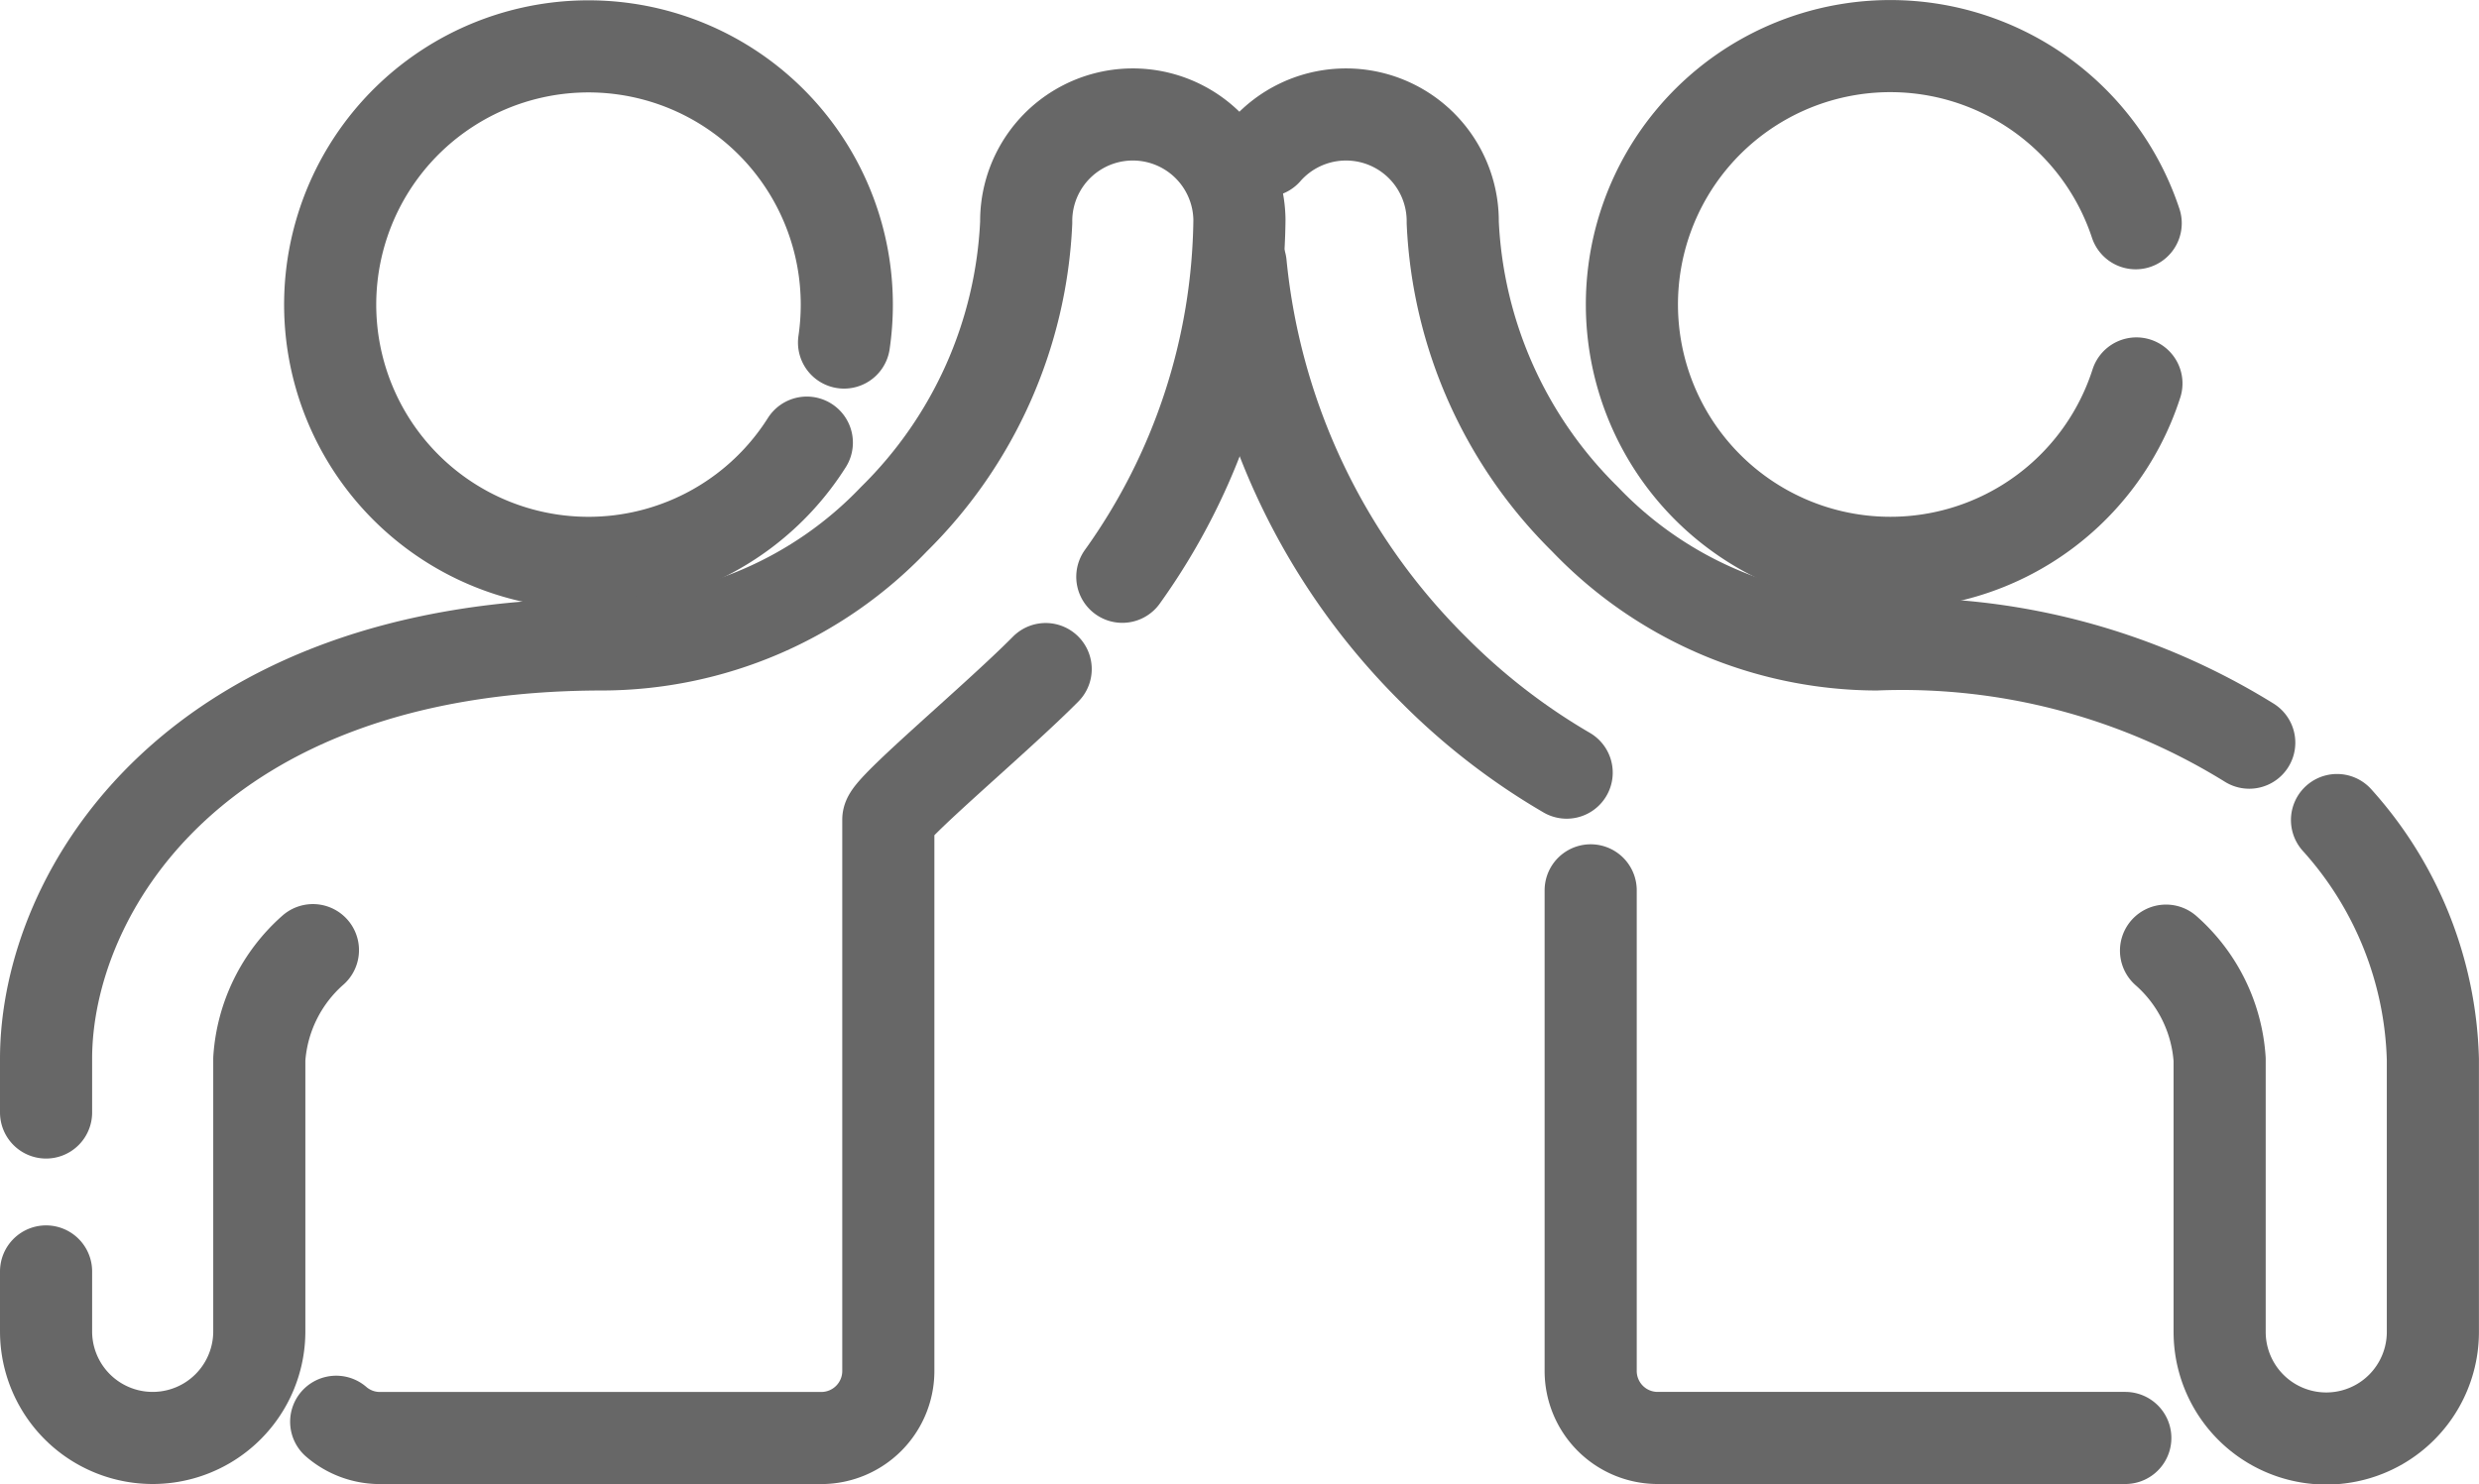 <svg xmlns="http://www.w3.org/2000/svg" width="40.364" height="24.171" viewBox="0 0 40.364 24.171">
  <g id="组_231" data-name="组 231" transform="translate(-575.275 -4867.447)">
    <path id="路径_94" data-name="路径 94" d="M2358.643,13173.008a4.262,4.262,0,0,0,.045-.62,4.206,4.206,0,1,0-.651,2.25" transform="translate(-1769.625 -8299.982)" fill="none" stroke="#676767" stroke-linecap="round" stroke-linejoin="round" stroke-width="1.5"/>
    <path id="路径_95" data-name="路径 95" d="M2350.468,13200.019a1.086,1.086,0,0,0,.712.265h7.186a1.092,1.092,0,0,0,1.092-1.092v-8.98c0-.176,1.76-1.641,2.562-2.452" transform="translate(-1769.719 -8309.416)" fill="none" stroke="#676767" stroke-linecap="round" stroke-linejoin="round" stroke-width="1.5"/>
    <path id="路径_96" data-name="路径 96" d="M2341.351,13201.829v.976a1.736,1.736,0,1,0,3.472,0v-4.437a2.59,2.59,0,0,1,.873-1.772" transform="translate(-1765.326 -8313.674)" fill="none" stroke="#676767" stroke-linecap="round" stroke-linejoin="round" stroke-width="1.5"/>
    <path id="路径_97" data-name="路径 97" d="M2358.875,13177.861a10.171,10.171,0,0,0,1.907-5.815,1.736,1.736,0,0,0-3.472.043,7.24,7.24,0,0,1-2.153,4.833,6.59,6.59,0,0,1-4.741,2.041c-6.651,0-9.065,4.037-9.065,6.75v.873" transform="translate(-1765.326 -8301.02)" fill="none" stroke="#676767" stroke-linecap="round" stroke-linejoin="round" stroke-width="1.5"/>
    <path id="路径_98" data-name="路径 98" d="M2399.4,13173.674a4.208,4.208,0,1,1-.012-2.609" transform="translate(-1789.339 -8299.982)" fill="none" stroke="#676767" stroke-linecap="round" stroke-linejoin="round" stroke-width="1.5"/>
    <path id="路径_99" data-name="路径 99" d="M2398.59,13203.635h-7.614a1.091,1.091,0,0,1-1.091-1.092v-7.827" transform="translate(-1788.71 -8312.768)" fill="none" stroke="#676767" stroke-linecap="round" stroke-linejoin="round" stroke-width="1.5"/>
    <path id="路径_100" data-name="路径 100" d="M2410.75,13192.5a6.06,6.06,0,0,1,1.561,3.9v4.437a1.736,1.736,0,1,1-3.472,0v-4.437a2.589,2.589,0,0,0-.873-1.773" transform="translate(-1797.423 -8311.697)" fill="none" stroke="#676767" stroke-linecap="round" stroke-linejoin="round" stroke-width="1.5"/>
    <path id="路径_101" data-name="路径 101" d="M2379.676,13170.924a1.738,1.738,0,0,1,3.045,1.165,7.241,7.241,0,0,0,2.153,4.833,6.592,6.592,0,0,0,4.741,2.041,10.727,10.727,0,0,1,6.075,1.6" transform="translate(-1783.792 -8301.02)" fill="none" stroke="#676767" stroke-linecap="round" stroke-linejoin="round" stroke-width="1.5"/>
    <path id="路径_102" data-name="路径 102" d="M2384.2,13183.316a10.511,10.511,0,0,1-2.177-1.687,10.783,10.783,0,0,1-3.131-6.594" transform="translate(-1783.416 -8303.285)" fill="none" stroke="#676767" stroke-linecap="round" stroke-linejoin="round" stroke-width="1.5"/>
  </g>
</svg>
